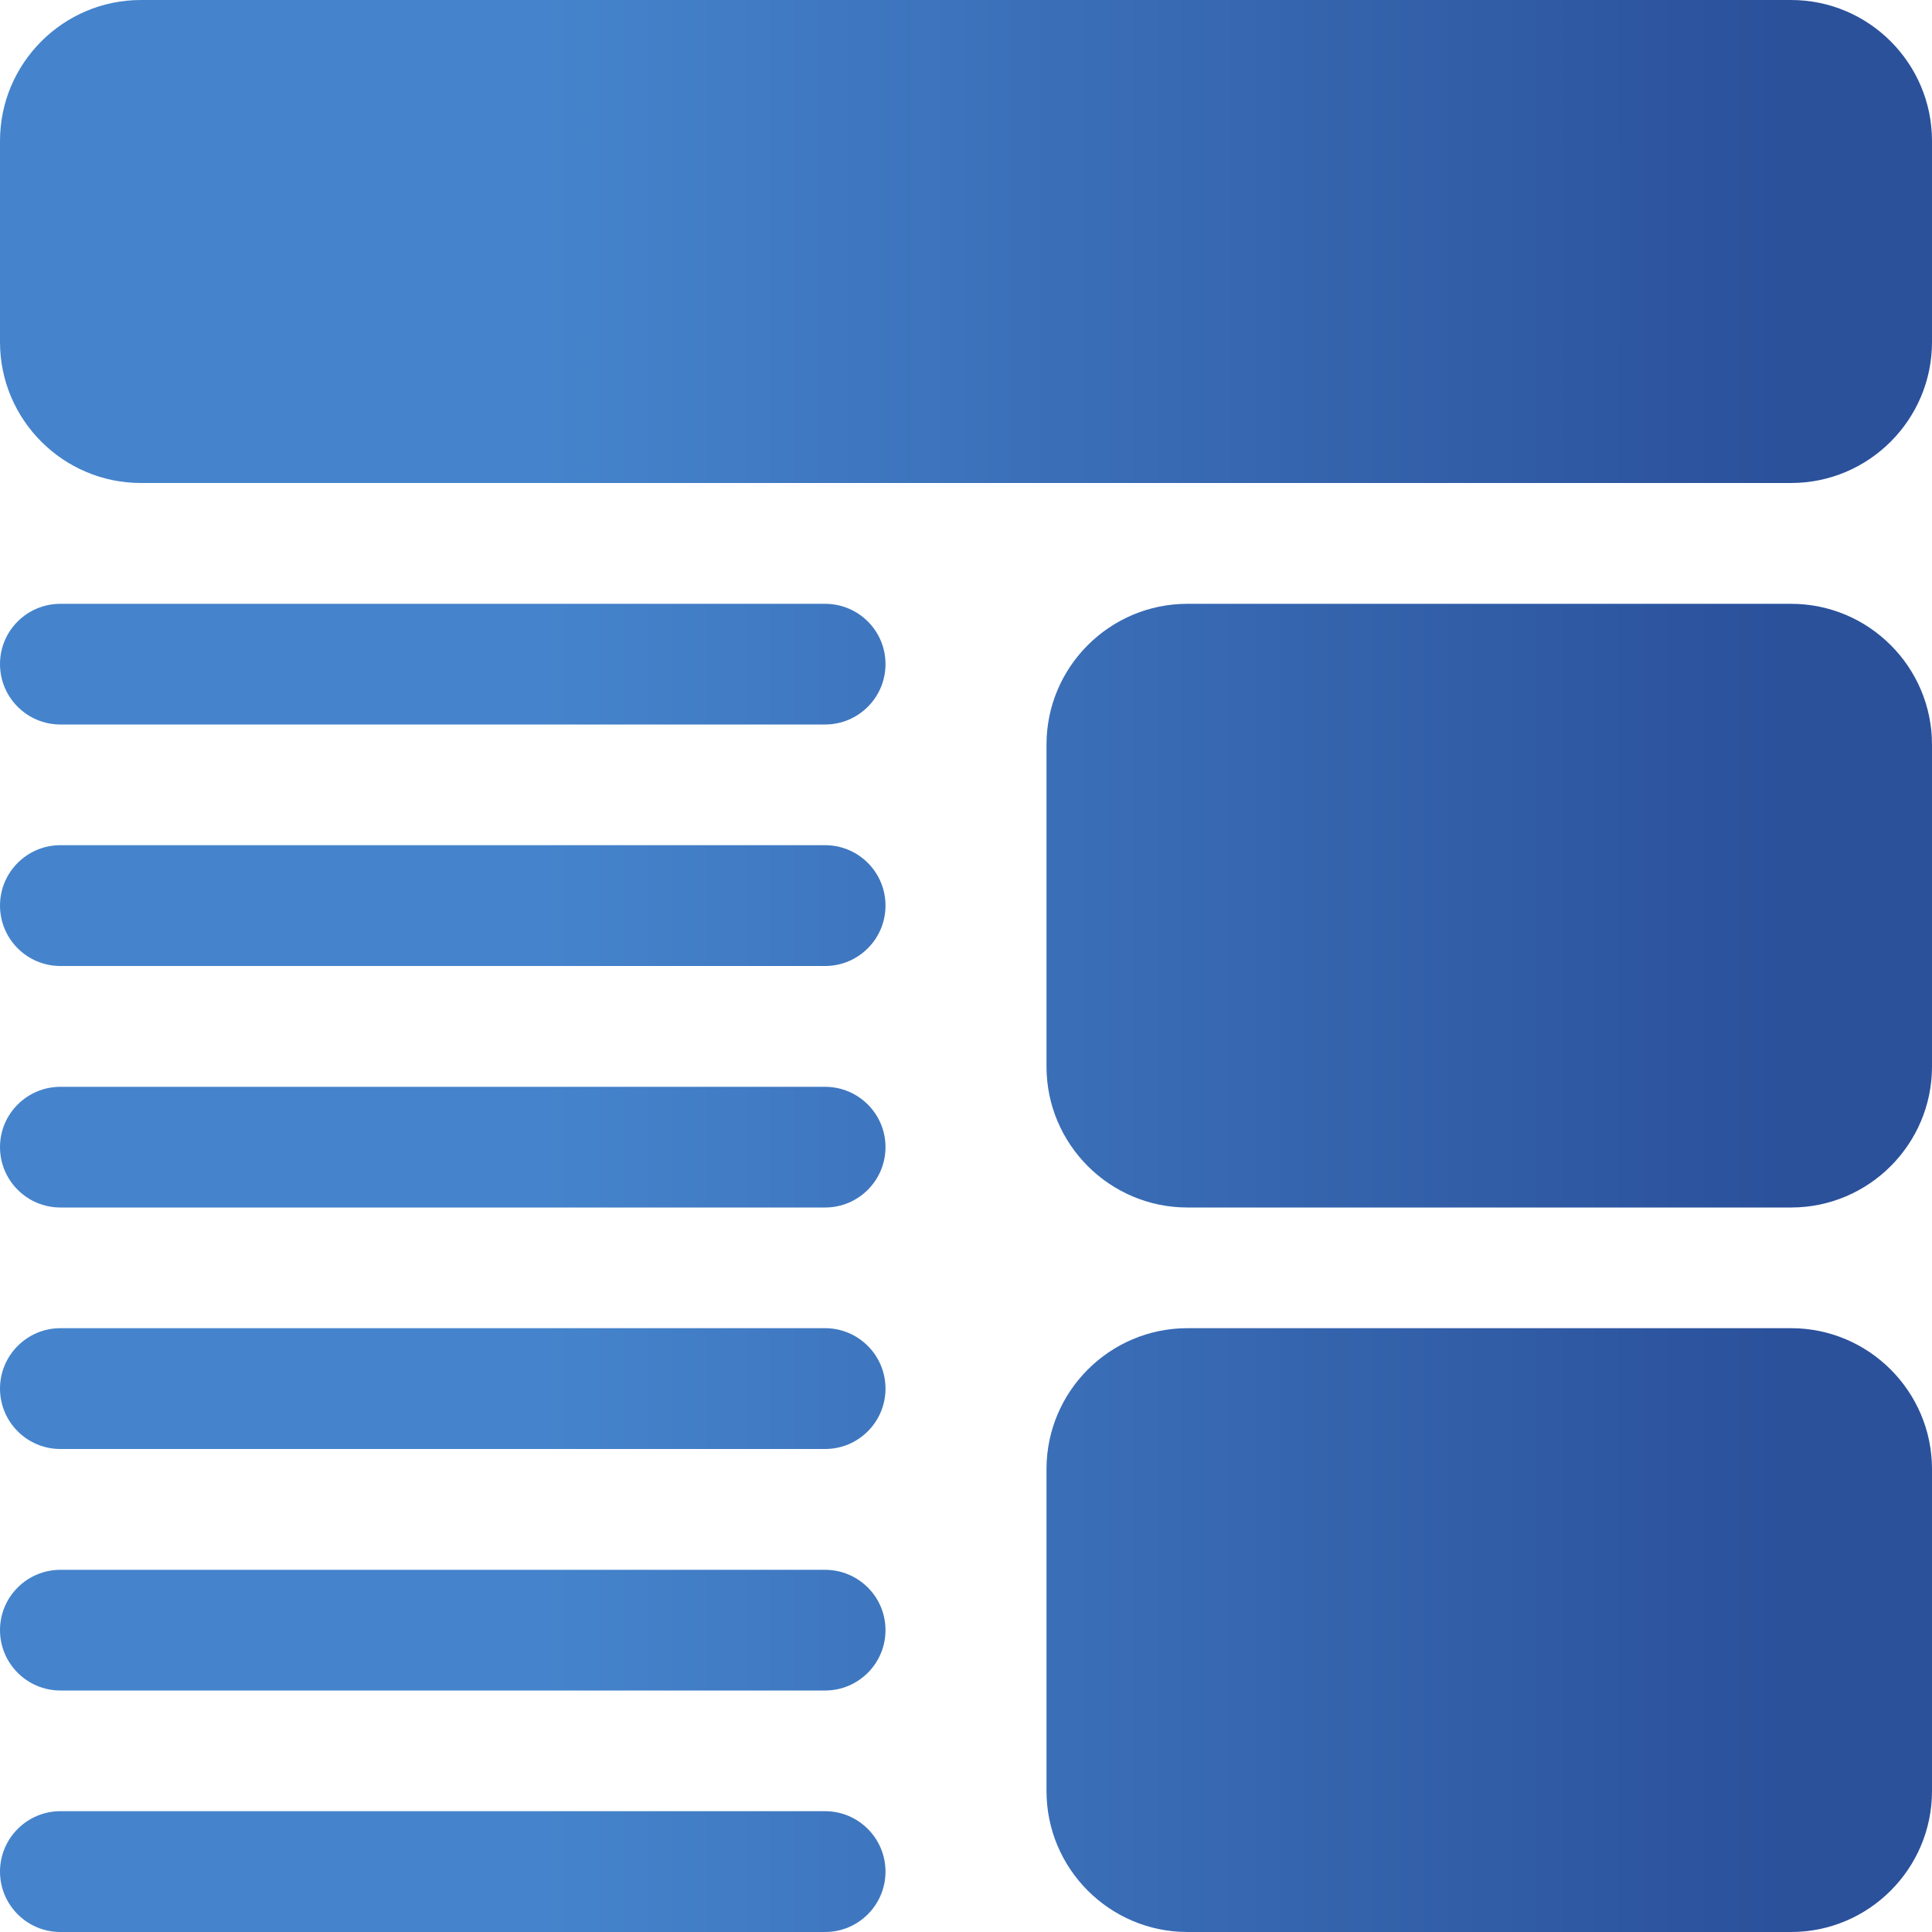<svg width="15" height="15" viewBox="0 0 15 15" fill="none" xmlns="http://www.w3.org/2000/svg">
<path d="M13.906 4.688H9.219C8.616 4.688 8.125 5.178 8.125 5.781V8.281C8.125 8.884 8.616 9.375 9.219 9.375H13.906C14.509 9.375 15 8.884 15 8.281V5.781C15 5.178 14.509 4.688 13.906 4.688Z" fill="url(#paint0_linear_682_12019)"/>
<path d="M13.906 10.312H9.219C8.616 10.312 8.125 10.803 8.125 11.406V13.906C8.125 14.509 8.616 15 9.219 15H13.906C14.509 15 15 14.509 15 13.906V11.406C15 10.803 14.509 10.312 13.906 10.312Z" fill="url(#paint1_linear_682_12019)"/>
<path d="M13.906 0H1.094C0.491 0 2.23517e-07 0.491 2.23517e-07 1.094V2.656C2.23517e-07 3.259 0.491 3.75 1.094 3.75H13.906C14.509 3.75 15 3.259 15 2.656V1.094C15 0.491 14.509 0 13.906 0Z" fill="url(#paint2_linear_682_12019)"/>
<path d="M0.469 5.625H6.406C6.665 5.625 6.875 5.415 6.875 5.156C6.875 4.897 6.665 4.688 6.406 4.688H0.469C0.21 4.688 0 4.897 0 5.156C0 5.415 0.21 5.625 0.469 5.625Z" fill="url(#paint3_linear_682_12019)"/>
<path d="M0.469 7.5H6.406C6.665 7.5 6.875 7.29 6.875 7.031C6.875 6.772 6.665 6.562 6.406 6.562H0.469C0.21 6.562 0 6.772 0 7.031C0 7.29 0.21 7.5 0.469 7.5Z" fill="url(#paint4_linear_682_12019)"/>
<path d="M0.469 9.375H6.406C6.665 9.375 6.875 9.165 6.875 8.906C6.875 8.648 6.665 8.438 6.406 8.438H0.469C0.21 8.438 0 8.648 0 8.906C0 9.165 0.21 9.375 0.469 9.375Z" fill="url(#paint5_linear_682_12019)"/>
<path d="M0.469 11.25H6.406C6.665 11.25 6.875 11.04 6.875 10.781C6.875 10.523 6.665 10.312 6.406 10.312H0.469C0.21 10.312 0 10.523 0 10.781C0 11.04 0.21 11.25 0.469 11.25Z" fill="url(#paint6_linear_682_12019)"/>
<path d="M0.469 13.125H6.406C6.665 13.125 6.875 12.915 6.875 12.656C6.875 12.398 6.665 12.188 6.406 12.188H0.469C0.21 12.188 0 12.398 0 12.656C0 12.915 0.21 13.125 0.469 13.125Z" fill="url(#paint7_linear_682_12019)"/>
<path d="M0.469 15H6.406C6.665 15 6.875 14.79 6.875 14.531C6.875 14.273 6.665 14.062 6.406 14.062H0.469C0.21 14.062 0 14.273 0 14.531C0 14.79 0.21 15 0.469 15Z" fill="url(#paint8_linear_682_12019)"/>
<defs>
<linearGradient id="paint0_linear_682_12019" x1="1.213" y1="13.784" x2="13.787" y2="13.784" gradientUnits="userSpaceOnUse">
<stop offset="0.237" stop-color="#4584CC"/>
<stop offset="1" stop-color="#2B519B"/>
</linearGradient>
<linearGradient id="paint1_linear_682_12019" x1="1.213" y1="13.784" x2="13.787" y2="13.784" gradientUnits="userSpaceOnUse">
<stop offset="0.237" stop-color="#4584CC"/>
<stop offset="1" stop-color="#2B519B"/>
</linearGradient>
<linearGradient id="paint2_linear_682_12019" x1="1.213" y1="13.784" x2="13.787" y2="13.784" gradientUnits="userSpaceOnUse">
<stop offset="0.237" stop-color="#4584CC"/>
<stop offset="1" stop-color="#2B519B"/>
</linearGradient>
<linearGradient id="paint3_linear_682_12019" x1="1.213" y1="13.784" x2="13.787" y2="13.784" gradientUnits="userSpaceOnUse">
<stop offset="0.237" stop-color="#4584CC"/>
<stop offset="1" stop-color="#2B519B"/>
</linearGradient>
<linearGradient id="paint4_linear_682_12019" x1="1.213" y1="13.784" x2="13.787" y2="13.784" gradientUnits="userSpaceOnUse">
<stop offset="0.237" stop-color="#4584CC"/>
<stop offset="1" stop-color="#2B519B"/>
</linearGradient>
<linearGradient id="paint5_linear_682_12019" x1="1.213" y1="13.784" x2="13.787" y2="13.784" gradientUnits="userSpaceOnUse">
<stop offset="0.237" stop-color="#4584CC"/>
<stop offset="1" stop-color="#2B519B"/>
</linearGradient>
<linearGradient id="paint6_linear_682_12019" x1="1.213" y1="13.784" x2="13.787" y2="13.784" gradientUnits="userSpaceOnUse">
<stop offset="0.237" stop-color="#4584CC"/>
<stop offset="1" stop-color="#2B519B"/>
</linearGradient>
<linearGradient id="paint7_linear_682_12019" x1="1.213" y1="13.784" x2="13.787" y2="13.784" gradientUnits="userSpaceOnUse">
<stop offset="0.237" stop-color="#4584CC"/>
<stop offset="1" stop-color="#2B519B"/>
</linearGradient>
<linearGradient id="paint8_linear_682_12019" x1="1.213" y1="13.784" x2="13.787" y2="13.784" gradientUnits="userSpaceOnUse">
<stop offset="0.237" stop-color="#4584CC"/>
<stop offset="1" stop-color="#2B519B"/>
</linearGradient>
</defs>
</svg>
